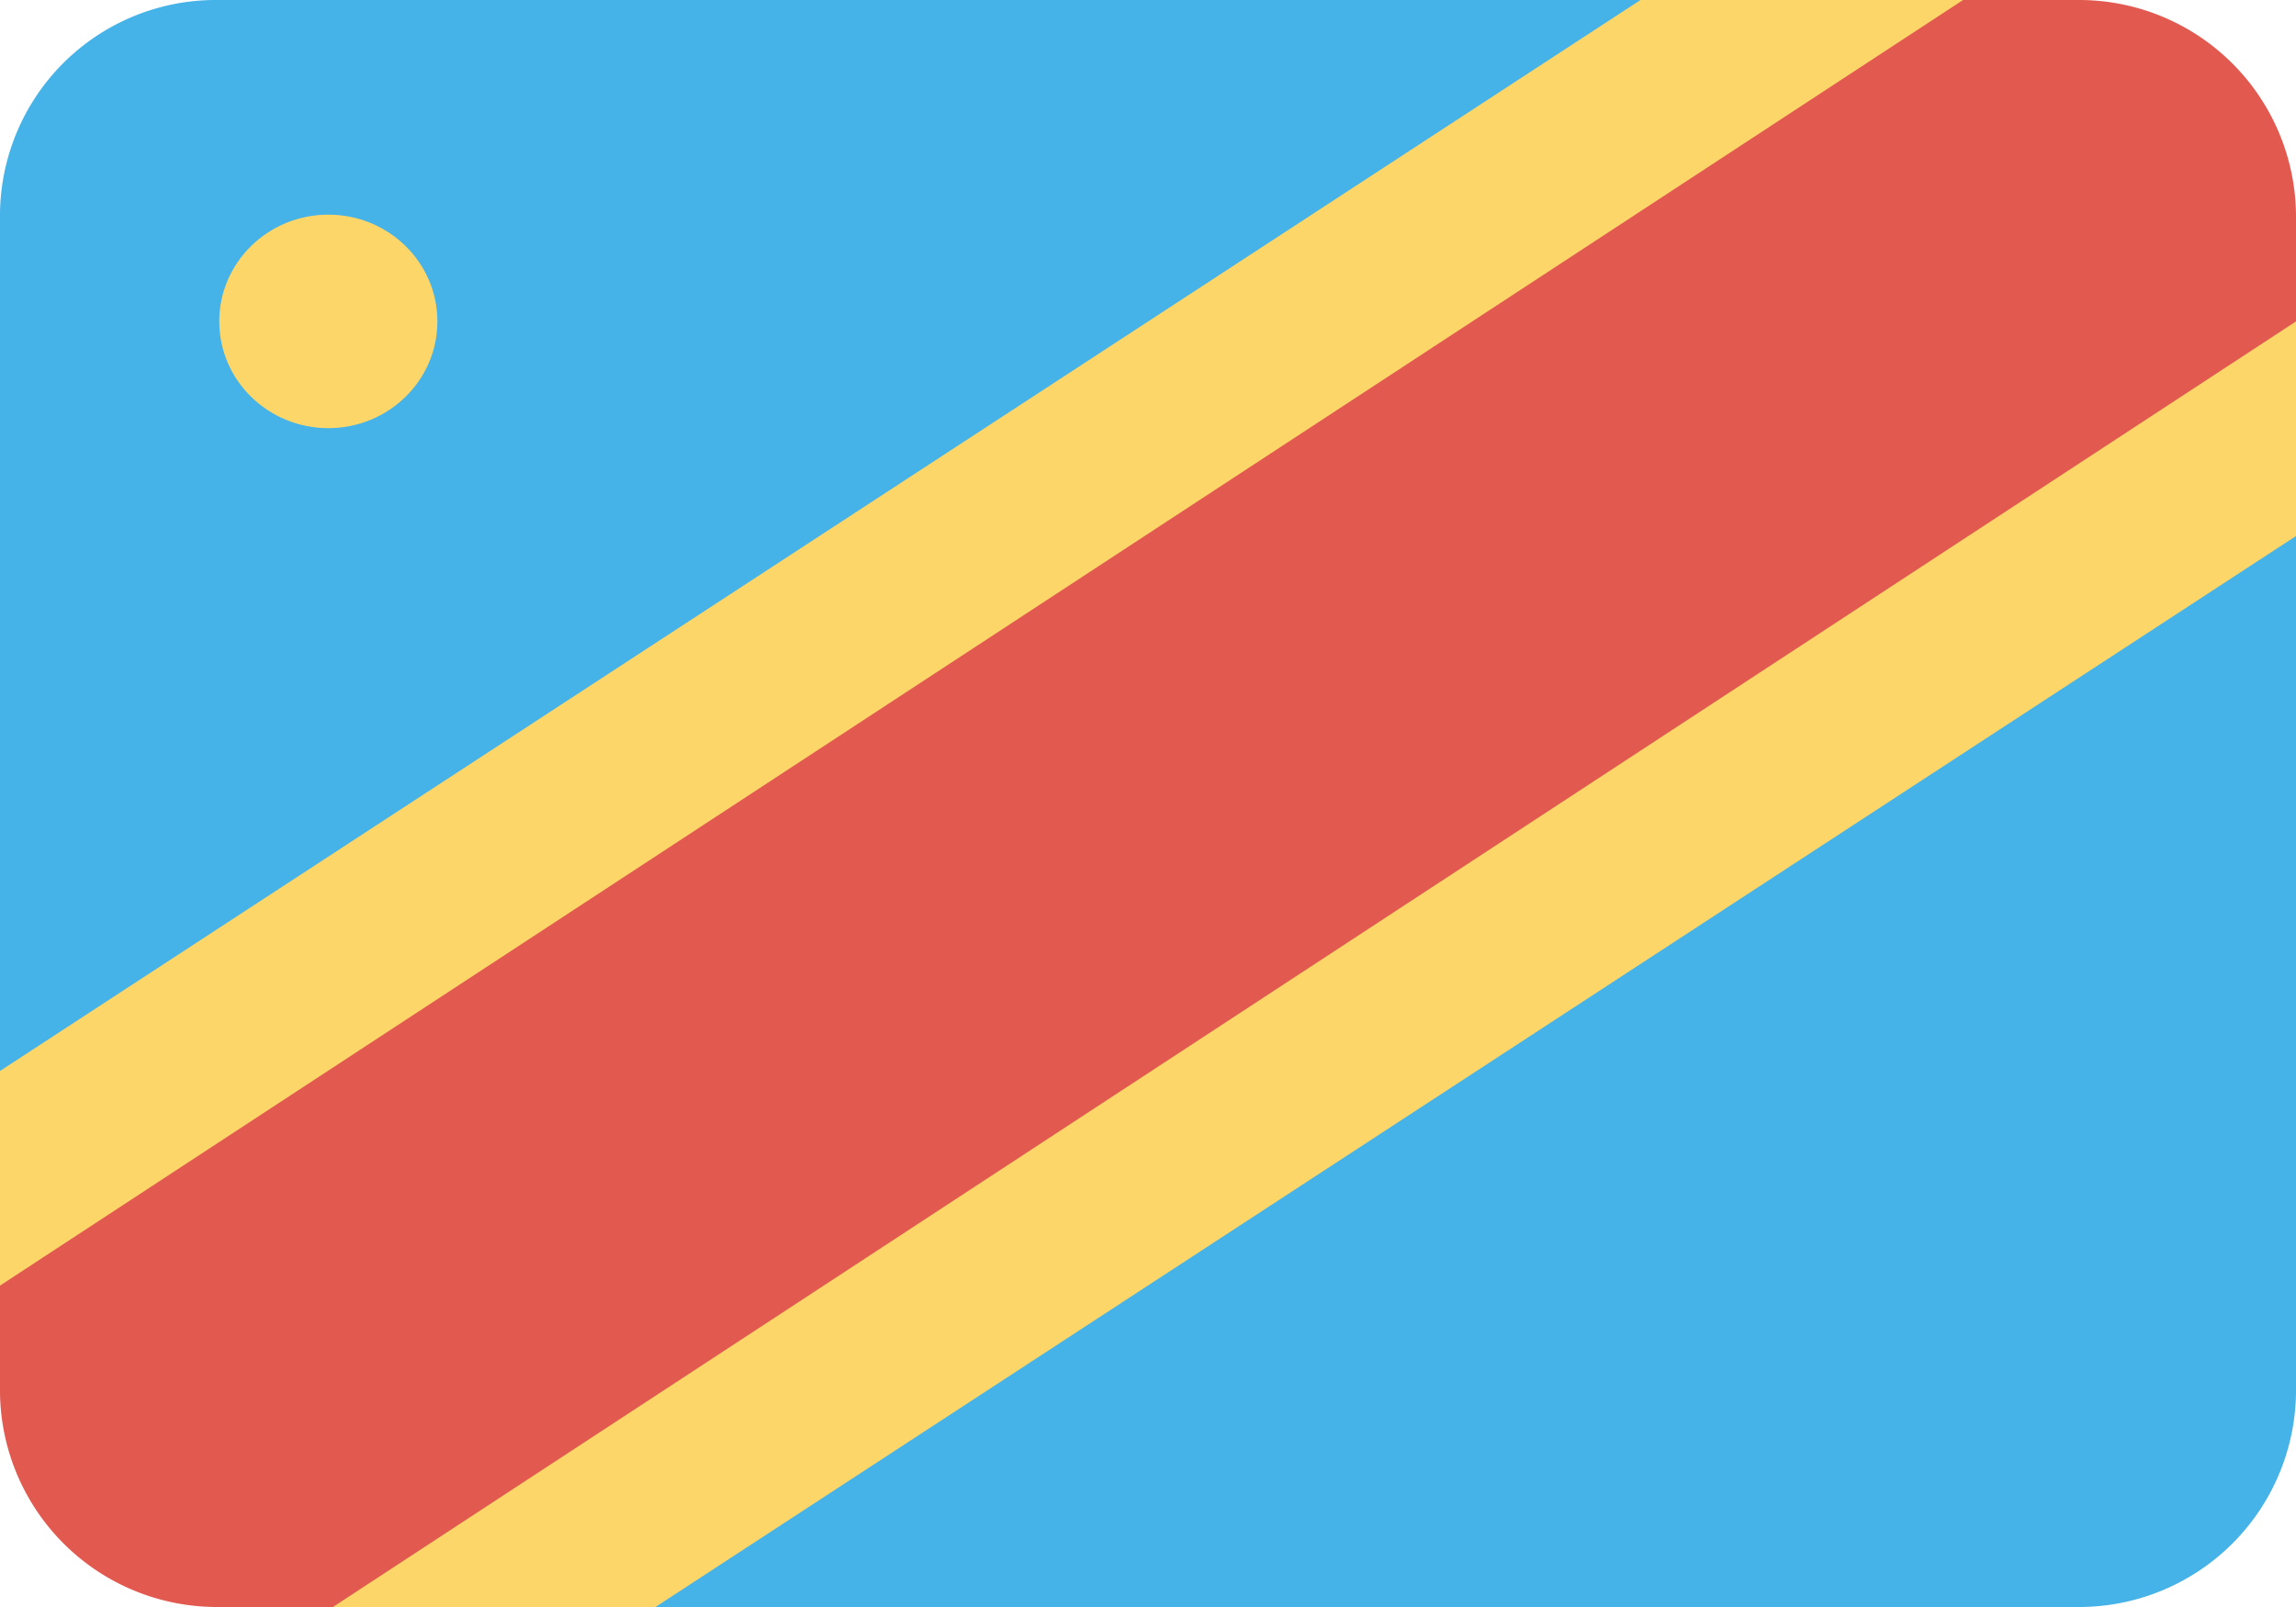 <svg id="Layer_1" data-name="Layer 1" xmlns="http://www.w3.org/2000/svg" viewBox="0 0 20 14"><defs><style>.an_cls-1{fill:#fcd669;}.an_cls-2{fill:#45b2e8;}.an_cls-3{fill:#e25950;}</style></defs><title>flag_14</title><path class="an_cls-1" d="M2.86,0H17.14A2.83,2.83,0,0,1,20,2.8v8.4A2.83,2.83,0,0,1,17.14,14H2.86A2.83,2.83,0,0,1,0,11.2V2.8A2.83,2.83,0,0,1,2.86,0Z" transform="translate(0 0)"/><path class="an_cls-2" d="M1.9,0A1.88,1.88,0,0,0,0,1.86H0V9.33L14.29,0Z" transform="translate(0 0)"/><ellipse class="an_cls-1" cx="2.86" cy="2.8" rx="0.95" ry="0.93"/><path class="an_cls-2" d="M20,12.13A1.89,1.89,0,0,1,18.1,14H5.71L20,4.67Z" transform="translate(0 0)"/><path class="an_cls-3" d="M18.1,0h-1L0,11.2v.93A1.89,1.89,0,0,0,1.9,14h1L20,2.8V1.87A1.89,1.89,0,0,0,18.1,0Z" transform="translate(0 0)"/></svg>